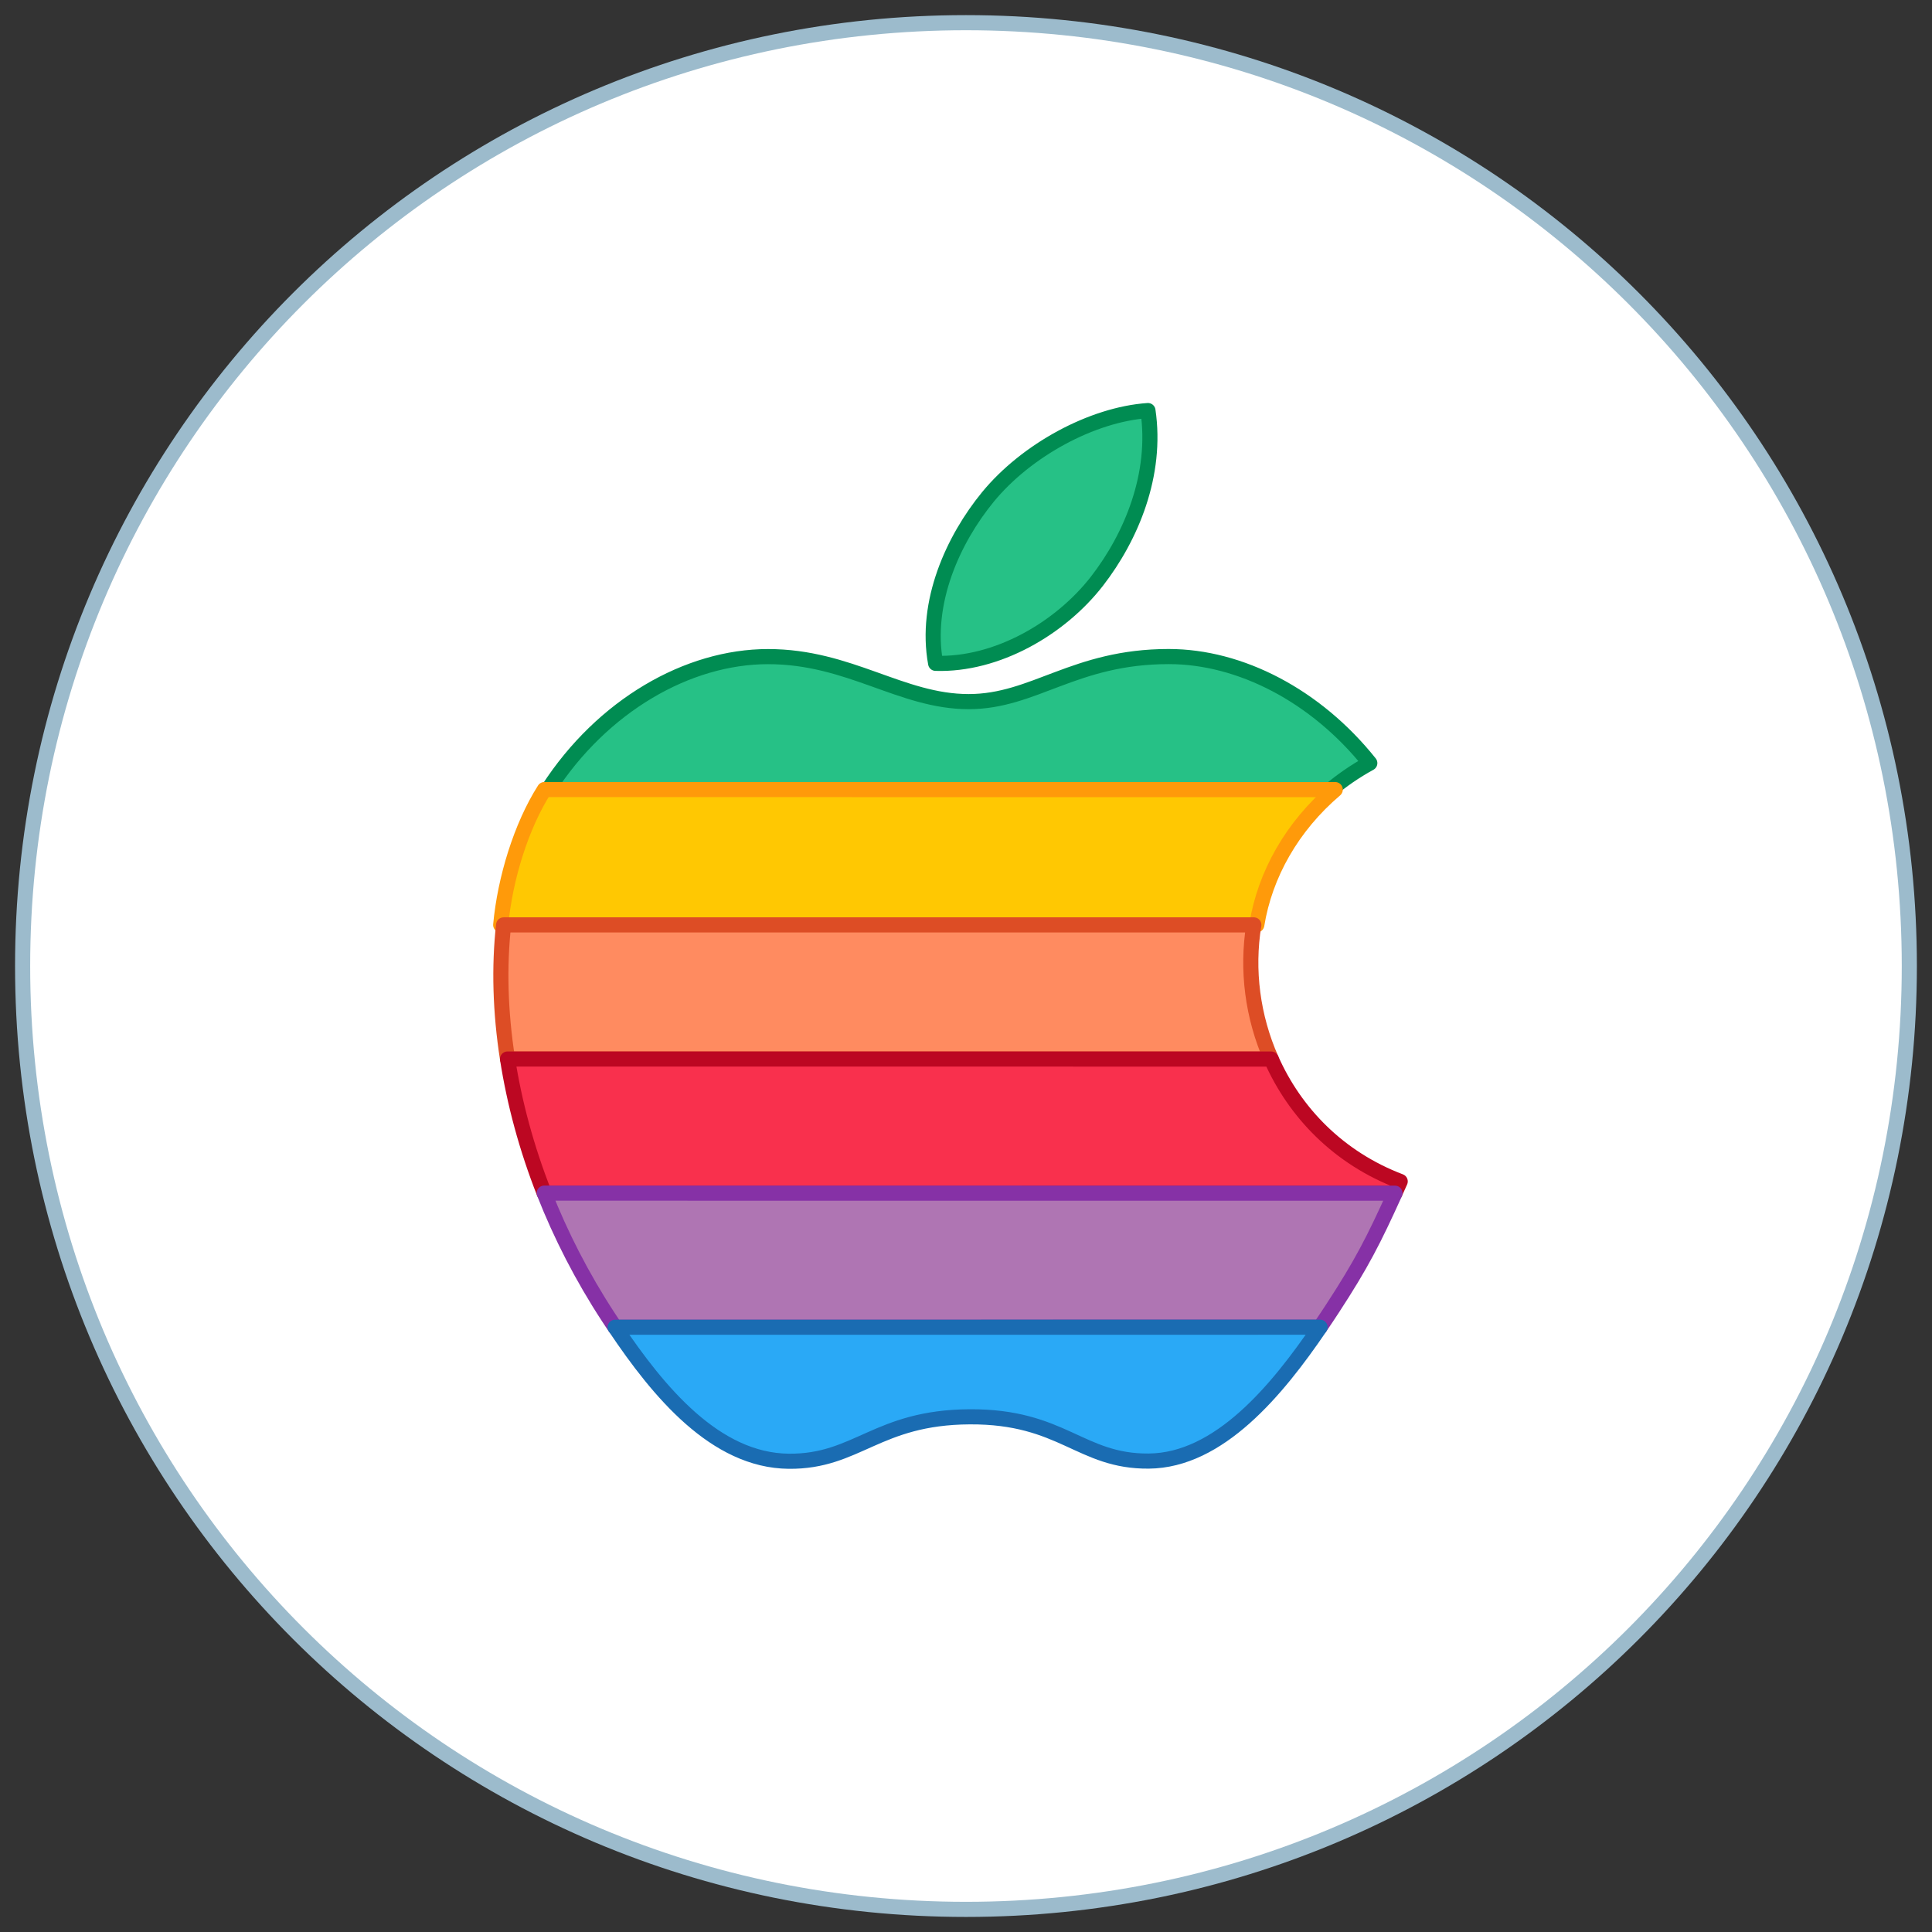 <?xml version="1.0" encoding="UTF-8" standalone="no"?>
<!-- Created with Inkscape (http://www.inkscape.org/) -->

<svg
   xmlns:dc="http://purl.org/dc/elements/1.1/"
   xmlns:cc="http://creativecommons.org/ns#"
   xmlns:rdf="http://www.w3.org/1999/02/22-rdf-syntax-ns#"
   xmlns:svg="http://www.w3.org/2000/svg"
   xmlns="http://www.w3.org/2000/svg"
   xmlns:sodipodi="http://sodipodi.sourceforge.net/DTD/sodipodi-0.dtd"
   xmlns:inkscape="http://www.inkscape.org/namespaces/inkscape"
   width="128"
   height="128"
   viewBox="0 0 33.867 33.867"
   version="1.1"
   id="svg8"
   inkscape:version="0.92.4 5da689c313, 2019-01-14"
   sodipodi:docname="apple.svg">
  <rect x="0" y="0" width="33.867" height="33.867" fill="#333333" stroke="none"/>
  <defs
     id="defs2" />
  <sodipodi:namedview
     id="base"
     pagecolor="#ffffff"
     bordercolor="#666666"
     borderopacity="1.0"
     inkscape:pageopacity="0.0"
     inkscape:pageshadow="2"
     inkscape:zoom="11.2"
     inkscape:cx="-1.218146"
     inkscape:cy="64.307672"
     inkscape:document-units="px"
     inkscape:current-layer="layer1"
     showgrid="true"
     units="px"
     inkscape:showpageshadow="false"
     inkscape:snap-bbox="true"
     inkscape:bbox-paths="true"
     inkscape:bbox-nodes="true"
     inkscape:snap-bbox-edge-midpoints="true"
     inkscape:snap-bbox-midpoints="true"
     inkscape:object-paths="true"
     inkscape:snap-intersection-paths="true"
     inkscape:window-width="1870"
     inkscape:window-height="1141"
     inkscape:window-x="50"
     inkscape:window-y="30"
     inkscape:window-maximized="1">
    <inkscape:grid
       type="xygrid"
       id="grid815" />
  </sodipodi:namedview>
  <g
     inkscape:label="Capa 1"
     inkscape:groupmode="layer"
     id="layer1"
     transform="translate(0,-263.133)">
    <g
       id="g1468"
       transform="translate(13.229,1.323)">
      <path
         inkscape:connector-curvature="0"
         id="rect4500"
         d="m 3.704,262.075 c 9.234,0 16.669,7.434 16.669,16.669 0,9.234 -7.434,16.669 -16.669,16.669 -9.234,0 -16.669,-7.434 -16.669,-16.669 0,-9.234 7.434,-16.669 16.669,-16.669 z"
         style="opacity:1;fill:#9cbbcc;fill-opacity:1;stroke:none;stroke-width:0.05;stroke-miterlimit:4;stroke-dasharray:none;stroke-opacity:1" />
      <path
         inkscape:connector-curvature="0"
         id="rect4500-3"
         d="m 3.704,262.34 c 9.088,0 16.404,7.316 16.404,16.404 0,9.088 -7.316,16.404 -16.404,16.404 -9.088,0 -16.404,-7.316 -16.404,-16.404 0,-9.088 7.316,-16.404 16.404,-16.404 z"
         style="opacity:1;fill:#ffffff;fill-opacity:1;stroke:none;stroke-width:0.049;stroke-miterlimit:4;stroke-dasharray:none;stroke-opacity:1" />
      <path
         id="path5"
         d="m 6.894,269.007 c -0.983,0.068 -2.133,0.696 -2.805,1.514 -0.609,0.743 -1.113,1.846 -0.917,2.917 1.073,0.034 2.184,-0.61 2.829,-1.441 0.601,-0.776 1.059,-1.87 0.893,-2.99 z m 0.364,4.312 c -1.657,0 -2.357,0.79 -3.506,0.79 -1.185,0 -2.085,-0.789 -3.518,-0.789 -1.407,0 -2.904,0.859 -3.852,2.325 -0.006,0.009 -0.012,0.018 -0.017,0.027 l 13.71,0.001 c 0.211,-0.179 0.447,-0.343 0.708,-0.486 -0.945,-1.184 -2.273,-1.868 -3.524,-1.868 z"
         style="clip-rule:evenodd;overflow:visible;fill:#26c186;fill-opacity:1;fill-rule:evenodd;stroke:#008c52;stroke-width:0.265;stroke-linecap:round;stroke-linejoin:round;stroke-miterlimit:2.613;stroke-dasharray:none;stroke-opacity:1"
         inkscape:connector-curvature="0" />
      <path
         stroke-miterlimit="2.613"
         d="m -3.686,275.651 c -0.409,0.643 -0.691,1.564 -0.766,2.372 l 13.254,-3.5e-4 c 0.143,-0.884 0.62,-1.729 1.375,-2.371 l -13.863,-9.7e-4 h 7.937e-4 z"
         id="path9"
         style="clip-rule:evenodd;overflow:visible;fill:#ffc802;fill-opacity:1;fill-rule:evenodd;stroke:#ff9a0a;stroke-width:0.265;stroke-linecap:round;stroke-linejoin:round;stroke-miterlimit:2.613;stroke-dasharray:none;stroke-opacity:1"
         inkscape:connector-curvature="0"
         sodipodi:nodetypes="ccccccc" />
      <path
         stroke-miterlimit="2.613"
         d="m -4.332,280.374 c -0.129,-0.825 -0.15,-1.621 -0.069,-2.351 l 13.151,-3.4e-4 c -0.129,0.792 -0.021,1.615 0.305,2.352 z"
         id="path11"
         inkscape:connector-curvature="0"
         style="clip-rule:evenodd;overflow:visible;fill:#ff8b60;fill-opacity:1;fill-rule:evenodd;stroke:#dd4d25;stroke-width:0.265;stroke-linecap:round;stroke-linejoin:round;stroke-miterlimit:2.613;stroke-dasharray:none;stroke-opacity:1" />
      <path
         stroke-miterlimit="2.613"
         d="m -3.689,282.725 c -0.311,-0.79 -0.523,-1.583 -0.643,-2.351 l 13.387,5e-4 c 0.414,0.938 1.181,1.735 2.261,2.145 -0.032,0.072 -0.063,0.14 -0.093,0.206 z"
         id="path13"
         inkscape:connector-curvature="0"
         style="clip-rule:evenodd;overflow:visible;fill:#f9304d;fill-opacity:1;fill-rule:evenodd;stroke:#bc0722;stroke-width:0.265;stroke-linecap:round;stroke-linejoin:round;stroke-miterlimit:2.613;stroke-dasharray:none;stroke-opacity:1" />
      <path
         stroke-miterlimit="2.613"
         d="m 11.224,282.726 c -0.371,0.819 -0.586,1.243 -1.099,2.028 -0.069,0.105 -0.14,0.213 -0.215,0.322 l -12.357,10e-4 c -0.04,-0.059 -0.079,-0.118 -0.117,-0.177 -0.462,-0.707 -0.836,-1.439 -1.125,-2.175 z"
         id="path15"
         inkscape:connector-curvature="0"
         style="clip-rule:evenodd;overflow:visible;fill:#af75b3;fill-opacity:1;fill-rule:evenodd;stroke:#8631a6;stroke-width:0.265;stroke-linecap:round;stroke-linejoin:round;stroke-miterlimit:2.613;stroke-dasharray:none;stroke-opacity:1" />
      <path
         stroke-miterlimit="2.613"
         d="m 9.911,285.075 c -0.756,1.112 -1.771,2.336 -3.002,2.347 -1.202,0.011 -1.51,-0.785 -3.14,-0.776 -1.63,0.009 -1.971,0.79 -3.172,0.779 -1.285,-0.012 -2.282,-1.214 -3.043,-2.349 z"
         id="path19"
         inkscape:connector-curvature="0"
         style="clip-rule:evenodd;overflow:visible;fill:#2aa9f6;fill-opacity:1;fill-rule:evenodd;stroke:#1a6cb2;stroke-width:0.265;stroke-linecap:round;stroke-linejoin:round;stroke-miterlimit:2.613;stroke-dasharray:none;stroke-opacity:1" />
    </g>
  </g>
</svg>
